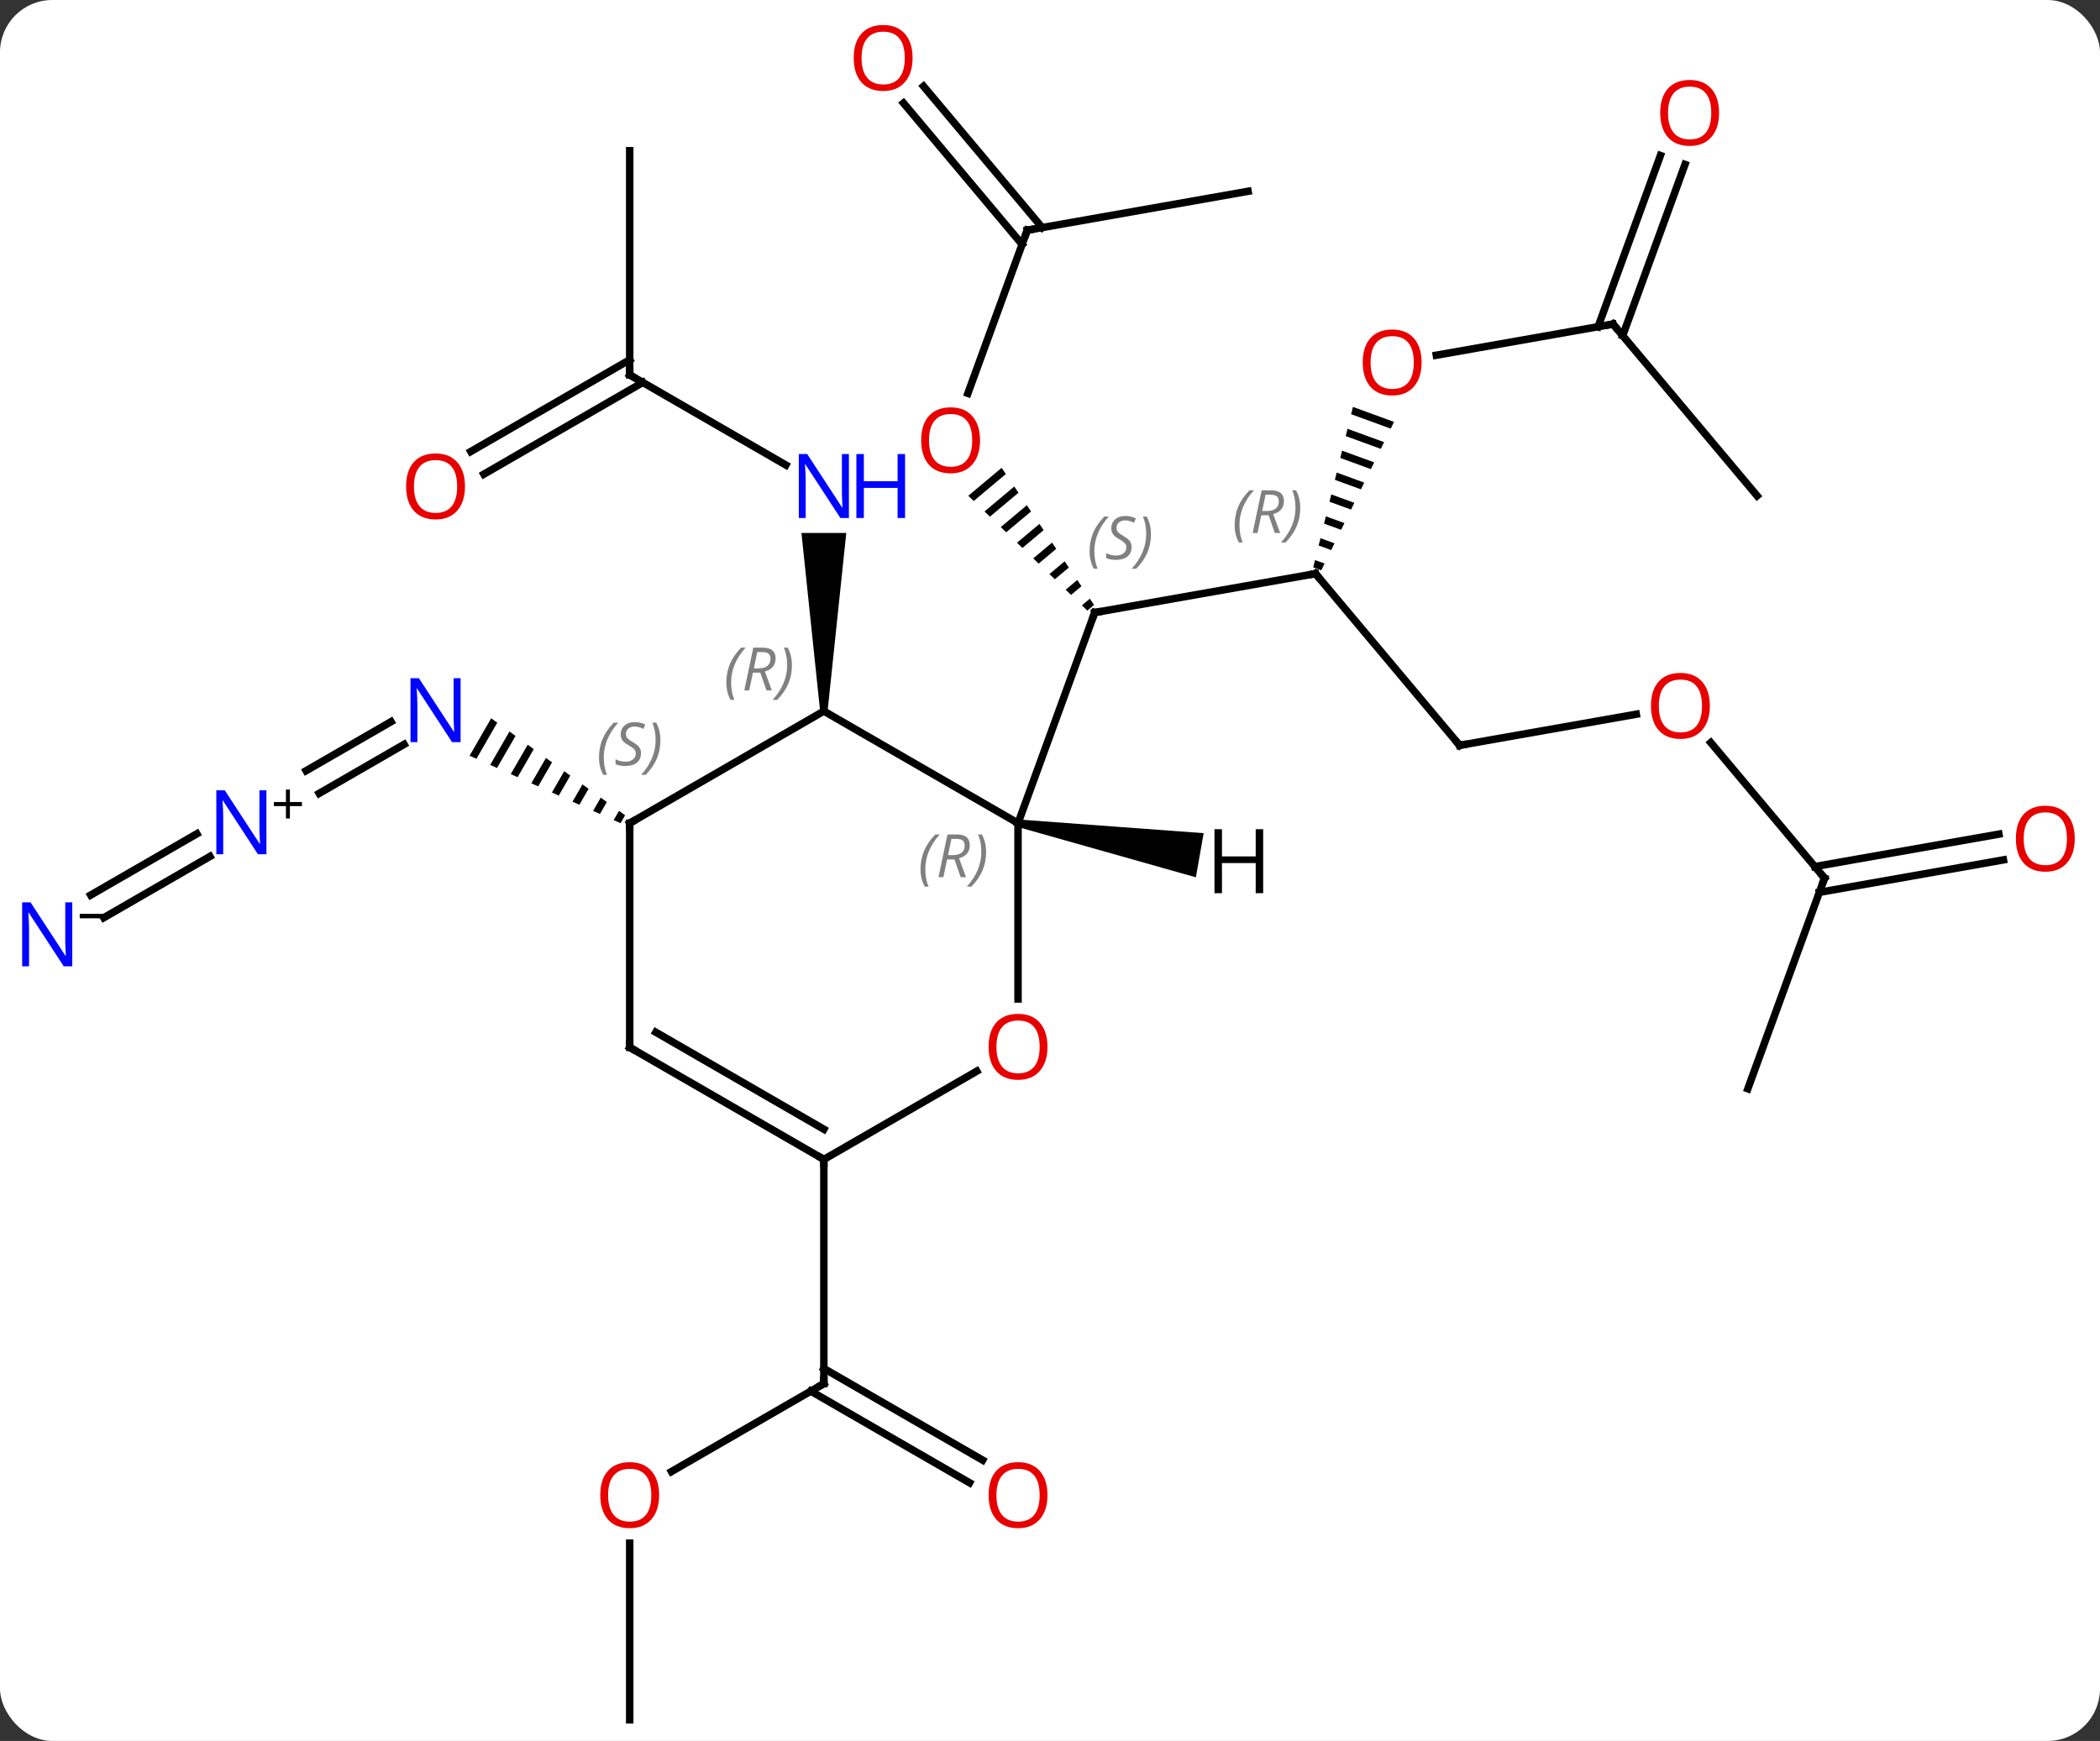<svg width="281" viewBox="0 0 281 233" style="fill-opacity:1; color-rendering:auto; color-interpolation:auto; text-rendering:auto; stroke:black; stroke-linecap:square; stroke-miterlimit:10; shape-rendering:auto; stroke-opacity:1; fill:black; stroke-dasharray:none; font-weight:normal; stroke-width:1; font-family:'Open Sans'; font-style:normal; stroke-linejoin:miter; font-size:12; stroke-dashoffset:0; image-rendering:auto;" height="233" class="cas-substance-image" xmlns:xlink="http://www.w3.org/1999/xlink" xmlns="http://www.w3.org/2000/svg"><rect x="0" y="0" width="281" height="233" fill="#333333" stroke="none"/><svg class="cas-substance-single-component"><rect y="0" x="0" width="281" stroke="none" ry="7" rx="7" height="233" fill="white" class="cas-substance-group"/><svg y="0" x="0" width="281" viewBox="0 0 281 233" style="fill:black;" height="233" class="cas-substance-single-component-image"><svg><g><g transform="translate(140,119)" style="text-rendering:geometricPrecision; color-rendering:optimizeQuality; color-interpolation:linearRGB; stroke-linecap:butt; image-rendering:optimizeQuality;"><line y2="-42.228" y1="-37.02" x2="36.027" x1="6.483" style="fill:none;"/><path style="stroke:none;" d="M-5.97 -56.39 L-10.432 -52.647 L-10.432 -52.647 L-9.708 -51.949 L-9.708 -51.949 L-5.408 -55.556 L-5.408 -55.556 L-5.97 -56.39 ZM-4.284 -53.888 L-8.261 -50.552 L-8.261 -50.552 L-7.537 -49.854 L-7.537 -49.854 L-3.722 -53.054 L-3.722 -53.054 L-4.284 -53.888 ZM-2.598 -51.386 L-6.089 -48.457 L-6.089 -48.457 L-5.365 -47.759 L-5.365 -47.759 L-2.036 -50.552 L-2.036 -50.552 L-2.598 -51.386 ZM-0.912 -48.884 L-3.917 -46.363 L-3.917 -46.363 L-3.194 -45.664 L-3.194 -45.664 L-0.35 -48.05 L-0.35 -48.05 L-0.912 -48.884 ZM0.774 -46.382 L-1.746 -44.268 L-1.746 -44.268 L-1.022 -43.569 L-1.022 -43.569 L1.336 -45.548 L1.336 -45.548 L0.774 -46.382 ZM2.46 -43.88 L0.425 -42.173 L0.425 -42.173 L1.149 -41.475 L1.149 -41.475 L3.022 -43.045 L3.022 -43.045 L2.46 -43.88 ZM4.146 -41.377 L2.597 -40.078 L2.597 -40.078 L3.321 -39.38 L3.321 -39.38 L4.708 -40.544 L4.708 -40.544 L4.146 -41.377 ZM5.832 -38.875 L4.769 -37.983 L4.769 -37.983 L5.492 -37.285 L5.492 -37.285 L6.394 -38.041 L6.394 -38.041 L5.832 -38.875 Z"/><line y2="-8.829" y1="-37.02" x2="-3.777" x1="6.483" style="fill:none;"/><line y2="-19.248" y1="-42.228" x2="55.311" x1="36.027" style="fill:none;"/><path style="stroke:none;" d="M41.034 -64.542 L40.792 -63.566 L40.792 -63.566 L46.09 -61.634 L46.09 -61.634 L46.532 -62.537 L41.034 -64.542 ZM40.31 -61.614 L40.068 -60.638 L44.762 -58.925 L44.762 -58.925 L45.205 -59.828 L45.205 -59.828 L40.31 -61.614 ZM39.585 -58.685 L39.344 -57.709 L43.435 -56.217 L43.435 -56.217 L43.878 -57.12 L43.878 -57.12 L39.585 -58.685 ZM38.861 -55.757 L38.62 -54.781 L38.62 -54.781 L42.108 -53.508 L42.108 -53.508 L42.55 -54.411 L42.55 -54.411 L38.861 -55.757 ZM38.137 -52.829 L37.895 -51.853 L37.895 -51.853 L40.781 -50.8 L40.781 -50.8 L41.223 -51.703 L41.223 -51.703 L38.137 -52.829 ZM37.413 -49.9 L37.171 -48.924 L39.454 -48.092 L39.454 -48.092 L39.896 -48.994 L39.896 -48.994 L37.413 -49.9 ZM36.688 -46.972 L36.447 -45.996 L38.127 -45.383 L38.569 -46.286 L38.569 -46.286 L36.688 -46.972 ZM35.964 -44.044 L35.722 -43.068 L36.8 -42.675 L36.8 -42.675 L37.242 -43.578 L35.964 -44.044 Z"/><line y2="-88.191" y1="-66.356" x2="-2.541" x1="-10.488" style="fill:none;"/><line y2="-23.415" y1="-19.248" x2="78.948" x1="55.311" style="fill:none;"/><line y2="-75.627" y1="-71.46" x2="75.831" x1="52.194" style="fill:none;"/><line y2="-93.399" y1="-88.191" x2="27.003" x1="-2.541" style="fill:none;"/><line y2="-107.454" y1="-88.542" x2="-16.422" x1="-0.551" style="fill:none;"/><line y2="-105.204" y1="-86.292" x2="-19.103" x1="-3.232" style="fill:none;"/><line y2="-1.476" y1="-19.614" x2="104.139" x1="88.918" style="fill:none;"/><line y2="-52.647" y1="-75.627" x2="95.115" x1="75.831" style="fill:none;"/><line y2="-96.989" y1="-74.079" x2="85.468" x1="77.13" style="fill:none;"/><line y2="-98.186" y1="-75.276" x2="82.179" x1="73.841" style="fill:none;"/><line y2="26.715" y1="-1.476" x2="93.876" x1="104.139" style="fill:none;"/><line y2="-3.919" y1="0.423" x2="128.08" x1="103.448" style="fill:none;"/><line y2="-7.366" y1="-3.024" x2="127.472" x1="102.84" style="fill:none;"/><line y2="-68.829" y1="-56.764" x2="-55.74" x1="-34.844" style="fill:none;"/><path style="stroke:none;" d="M-29.26 -23.829 L-30.26 -23.829 L-32.76 -47.673 L-26.76 -47.673 Z"/><line y2="-98.829" y1="-68.829" x2="-55.74" x1="-55.74" style="fill:none;"/><line y2="-58.571" y1="-70.85" x2="-77.007" x1="-55.74" style="fill:none;"/><line y2="-55.539" y1="-67.819" x2="-75.257" x1="-53.99" style="fill:none;"/><line y2="-15.851" y1="-22.409" x2="-99.038" x1="-87.679" style="fill:none;"/><line y2="-12.82" y1="-19.378" x2="-97.288" x1="-85.929" style="fill:none;"/><path style="stroke:none;" d="M-74.276 -22.869 L-77.164 -17.861 L-77.164 -17.861 L-76.246 -17.451 L-76.246 -17.451 L-73.462 -22.279 L-74.276 -22.869 ZM-71.833 -21.099 L-74.41 -16.63 L-73.492 -16.22 L-71.018 -20.509 L-71.833 -21.099 ZM-69.389 -19.329 L-71.656 -15.399 L-71.656 -15.399 L-70.738 -14.989 L-68.575 -18.739 L-68.575 -18.739 L-69.389 -19.329 ZM-66.946 -17.56 L-68.902 -14.168 L-68.902 -14.168 L-67.984 -13.757 L-66.131 -16.97 L-66.946 -17.56 ZM-64.502 -15.79 L-66.148 -12.937 L-65.23 -12.526 L-63.688 -15.2 L-64.502 -15.79 ZM-62.059 -14.02 L-63.394 -11.706 L-62.475 -11.295 L-62.475 -11.295 L-61.244 -13.43 L-61.244 -13.43 L-62.059 -14.02 ZM-59.615 -12.25 L-60.639 -10.474 L-60.639 -10.474 L-59.721 -10.064 L-59.721 -10.064 L-58.801 -11.66 L-59.615 -12.25 ZM-57.172 -10.48 L-57.885 -9.243 L-56.967 -8.833 L-56.967 -8.833 L-56.357 -9.89 L-56.357 -9.89 L-57.172 -10.48 Z"/><line y2="0.79" y1="-7.41" x2="-127.862" x1="-113.659" style="fill:none;"/><line y2="3.821" y1="-4.379" x2="-126.112" x1="-111.909" style="fill:none;"/><line y2="77.945" y1="66.171" x2="-50.153" x1="-29.76" style="fill:none;"/><line y2="79.445" y1="67.181" x2="-10.266" x1="-31.51" style="fill:none;"/><line y2="76.414" y1="64.15" x2="-8.516" x1="-29.76" style="fill:none;"/><line y2="36.171" y1="66.171" x2="-29.76" x1="-29.76" style="fill:none;"/><line y2="111.171" y1="87.523" x2="-55.74" x1="-55.74" style="fill:none;"/><line y2="-23.829" y1="-8.829" x2="-29.76" x1="-3.777" style="fill:none;"/><line y2="14.694" y1="-8.829" x2="-3.777" x1="-3.777" style="fill:none;"/><line y2="-8.829" y1="-23.829" x2="-55.74" x1="-29.76" style="fill:none;"/><line y2="36.171" y1="24.36" x2="-29.76" x1="-9.3" style="fill:none;"/><line y2="21.171" y1="-8.829" x2="-55.74" x1="-55.74" style="fill:none;"/><line y2="21.171" y1="36.171" x2="-55.74" x1="-29.76" style="fill:none;"/><line y2="19.15" y1="32.13" x2="-52.24" x1="-29.76" style="fill:none;"/><path style="stroke:none;" d="M-3.864 -8.337 L-3.69 -9.321 L21.061 -7.494 L20.018 -1.586 Z"/><path style="fill:none; stroke-miterlimit:5;" d="M6.975 -37.107 L6.483 -37.02 L6.312 -36.55"/></g><g transform="translate(140,119)" style="stroke-linecap:butt; font-size:8.4px; fill:gray; text-rendering:geometricPrecision; image-rendering:optimizeQuality; color-rendering:optimizeQuality; font-family:'Open Sans'; font-style:italic; stroke:gray; color-interpolation:linearRGB; stroke-miterlimit:5;"><path style="stroke:none;" d="M5.795 -45.214 Q5.795 -46.542 6.264 -47.667 Q6.733 -48.792 7.764 -49.87 L8.373 -49.87 Q7.405 -48.807 6.92 -47.636 Q6.436 -46.464 6.436 -45.229 Q6.436 -43.901 6.873 -42.886 L6.358 -42.886 Q5.795 -43.917 5.795 -45.214 ZM11.418 -45.807 Q11.418 -44.979 10.871 -44.526 Q10.324 -44.073 9.324 -44.073 Q8.918 -44.073 8.605 -44.128 Q8.293 -44.182 8.011 -44.323 L8.011 -44.979 Q8.636 -44.651 9.34 -44.651 Q9.965 -44.651 10.34 -44.948 Q10.715 -45.245 10.715 -45.761 Q10.715 -46.073 10.511 -46.3 Q10.308 -46.526 9.746 -46.854 Q9.152 -47.182 8.926 -47.511 Q8.699 -47.839 8.699 -48.292 Q8.699 -49.026 9.215 -49.487 Q9.73 -49.948 10.574 -49.948 Q10.949 -49.948 11.285 -49.87 Q11.621 -49.792 11.996 -49.62 L11.73 -49.026 Q11.48 -49.182 11.16 -49.268 Q10.84 -49.354 10.574 -49.354 Q10.043 -49.354 9.722 -49.081 Q9.402 -48.807 9.402 -48.339 Q9.402 -48.136 9.472 -47.987 Q9.543 -47.839 9.683 -47.706 Q9.824 -47.573 10.246 -47.323 Q10.808 -46.979 11.011 -46.784 Q11.215 -46.589 11.316 -46.354 Q11.418 -46.12 11.418 -45.807 ZM14.012 -47.526 Q14.012 -46.198 13.536 -45.065 Q13.059 -43.932 12.043 -42.886 L11.434 -42.886 Q13.372 -45.042 13.372 -47.526 Q13.372 -48.854 12.934 -49.87 L13.45 -49.87 Q14.012 -48.807 14.012 -47.526 Z"/><path style="fill:none; stroke:black;" d="M35.535 -42.141 L36.027 -42.228 L36.348 -41.845"/><path style="stroke:none;" d="M25.21 -48.724 Q25.21 -50.052 25.679 -51.177 Q26.148 -52.302 27.179 -53.38 L27.788 -53.38 Q26.82 -52.318 26.335 -51.146 Q25.851 -49.974 25.851 -48.74 Q25.851 -47.412 26.288 -46.396 L25.773 -46.396 Q25.21 -47.427 25.21 -48.724 ZM28.77 -50.037 L28.27 -47.662 L27.614 -47.662 L28.817 -53.38 L30.067 -53.38 Q31.802 -53.38 31.802 -51.943 Q31.802 -50.584 30.364 -50.193 L31.302 -47.662 L30.583 -47.662 L29.755 -50.037 L28.77 -50.037 ZM29.349 -52.787 Q28.958 -50.865 28.895 -50.615 L29.552 -50.615 Q30.302 -50.615 30.708 -50.943 Q31.114 -51.271 31.114 -51.896 Q31.114 -52.365 30.856 -52.576 Q30.599 -52.787 30.005 -52.787 L29.349 -52.787 ZM33.988 -51.037 Q33.988 -49.709 33.511 -48.576 Q33.035 -47.443 32.019 -46.396 L31.41 -46.396 Q33.347 -48.552 33.347 -51.037 Q33.347 -52.365 32.91 -53.38 L33.425 -53.38 Q33.988 -52.318 33.988 -51.037 Z"/></g><g transform="translate(140,119)" style="stroke-linecap:butt; fill:rgb(230,0,0); text-rendering:geometricPrecision; color-rendering:optimizeQuality; image-rendering:optimizeQuality; font-family:'Open Sans'; stroke:rgb(230,0,0); color-interpolation:linearRGB; stroke-miterlimit:5;"><path style="stroke:none;" d="M-8.864 -60.07 Q-8.864 -58.008 -9.903 -56.828 Q-10.942 -55.648 -12.785 -55.648 Q-14.676 -55.648 -15.707 -56.812 Q-16.738 -57.977 -16.738 -60.086 Q-16.738 -62.18 -15.707 -63.328 Q-14.676 -64.477 -12.785 -64.477 Q-10.926 -64.477 -9.895 -63.305 Q-8.864 -62.133 -8.864 -60.07 ZM-15.692 -60.07 Q-15.692 -58.336 -14.949 -57.43 Q-14.207 -56.523 -12.785 -56.523 Q-11.364 -56.523 -10.637 -57.422 Q-9.91 -58.32 -9.91 -60.07 Q-9.91 -61.805 -10.637 -62.695 Q-11.364 -63.586 -12.785 -63.586 Q-14.207 -63.586 -14.949 -62.688 Q-15.692 -61.789 -15.692 -60.07 Z"/><path style="fill:none; stroke:black;" d="M54.99 -19.631 L55.311 -19.248 L55.803 -19.335"/><path style="stroke:none;" d="M50.224 -70.489 Q50.224 -68.427 49.185 -67.247 Q48.146 -66.067 46.303 -66.067 Q44.412 -66.067 43.381 -67.231 Q42.349 -68.396 42.349 -70.505 Q42.349 -72.599 43.381 -73.747 Q44.412 -74.896 46.303 -74.896 Q48.162 -74.896 49.193 -73.724 Q50.224 -72.552 50.224 -70.489 ZM43.396 -70.489 Q43.396 -68.755 44.139 -67.849 Q44.881 -66.942 46.303 -66.942 Q47.724 -66.942 48.451 -67.841 Q49.178 -68.739 49.178 -70.489 Q49.178 -72.224 48.451 -73.114 Q47.724 -74.005 46.303 -74.005 Q44.881 -74.005 44.139 -73.106 Q43.396 -72.208 43.396 -70.489 Z"/><path style="fill:none; stroke:black;" d="M-2.712 -87.721 L-2.541 -88.191 L-2.049 -88.278"/><path style="stroke:none;" d="M88.793 -24.526 Q88.793 -22.464 87.753 -21.284 Q86.714 -20.104 84.871 -20.104 Q82.98 -20.104 81.949 -21.268 Q80.918 -22.433 80.918 -24.542 Q80.918 -26.636 81.949 -27.784 Q82.98 -28.933 84.871 -28.933 Q86.73 -28.933 87.761 -27.761 Q88.793 -26.589 88.793 -24.526 ZM81.964 -24.526 Q81.964 -22.792 82.707 -21.886 Q83.449 -20.979 84.871 -20.979 Q86.293 -20.979 87.019 -21.878 Q87.746 -22.776 87.746 -24.526 Q87.746 -26.261 87.019 -27.151 Q86.293 -28.042 84.871 -28.042 Q83.449 -28.042 82.707 -27.143 Q81.964 -26.245 81.964 -24.526 Z"/><path style="fill:none; stroke:black;" d="M75.339 -75.54 L75.831 -75.627 L76.152 -75.244"/><path style="stroke:none;" d="M-17.887 -111.241 Q-17.887 -109.179 -18.927 -107.999 Q-19.966 -106.819 -21.809 -106.819 Q-23.7 -106.819 -24.731 -107.984 Q-25.762 -109.148 -25.762 -111.257 Q-25.762 -113.351 -24.731 -114.499 Q-23.7 -115.648 -21.809 -115.648 Q-19.95 -115.648 -18.919 -114.476 Q-17.887 -113.304 -17.887 -111.241 ZM-24.716 -111.241 Q-24.716 -109.507 -23.973 -108.601 Q-23.231 -107.694 -21.809 -107.694 Q-20.387 -107.694 -19.661 -108.593 Q-18.934 -109.491 -18.934 -111.241 Q-18.934 -112.976 -19.661 -113.866 Q-20.387 -114.757 -21.809 -114.757 Q-23.231 -114.757 -23.973 -113.859 Q-24.716 -112.96 -24.716 -111.241 Z"/><path style="fill:none; stroke:black;" d="M103.818 -1.859 L104.139 -1.476 L103.968 -1.006"/><path style="stroke:none;" d="M90.028 -103.888 Q90.028 -101.826 88.989 -100.646 Q87.95 -99.466 86.107 -99.466 Q84.216 -99.466 83.185 -100.63 Q82.153 -101.795 82.153 -103.904 Q82.153 -105.998 83.185 -107.146 Q84.216 -108.295 86.107 -108.295 Q87.966 -108.295 88.997 -107.123 Q90.028 -105.951 90.028 -103.888 ZM83.2 -103.888 Q83.2 -102.154 83.943 -101.248 Q84.685 -100.341 86.107 -100.341 Q87.528 -100.341 88.255 -101.24 Q88.982 -102.138 88.982 -103.888 Q88.982 -105.623 88.255 -106.513 Q87.528 -107.404 86.107 -107.404 Q84.685 -107.404 83.943 -106.505 Q83.2 -105.607 83.2 -103.888 Z"/><path style="stroke:none;" d="M137.62 -6.754 Q137.62 -4.692 136.581 -3.512 Q135.542 -2.332 133.699 -2.332 Q131.808 -2.332 130.777 -3.497 Q129.745 -4.661 129.745 -6.77 Q129.745 -8.864 130.777 -10.012 Q131.808 -11.161 133.699 -11.161 Q135.558 -11.161 136.589 -9.989 Q137.62 -8.817 137.62 -6.754 ZM130.792 -6.754 Q130.792 -5.02 131.535 -4.114 Q132.277 -3.207 133.699 -3.207 Q135.12 -3.207 135.847 -4.106 Q136.574 -5.004 136.574 -6.754 Q136.574 -8.489 135.847 -9.379 Q135.12 -10.27 133.699 -10.27 Q132.277 -10.27 131.535 -9.371 Q130.792 -8.473 130.792 -6.754 Z"/><path style="fill:rgb(0,5,255); stroke:none;" d="M-26.408 -49.673 L-27.549 -49.673 L-32.237 -56.86 L-32.283 -56.86 Q-32.19 -55.595 -32.19 -54.548 L-32.19 -49.673 L-33.112 -49.673 L-33.112 -58.235 L-31.987 -58.235 L-27.315 -51.079 L-27.268 -51.079 Q-27.268 -51.235 -27.315 -52.095 Q-27.362 -52.954 -27.346 -53.329 L-27.346 -58.235 L-26.408 -58.235 L-26.408 -49.673 Z"/><path style="fill:rgb(0,5,255); stroke:none;" d="M-18.893 -49.673 L-19.893 -49.673 L-19.893 -53.704 L-24.408 -53.704 L-24.408 -49.673 L-25.408 -49.673 L-25.408 -58.235 L-24.408 -58.235 L-24.408 -54.595 L-19.893 -54.595 L-19.893 -58.235 L-18.893 -58.235 L-18.893 -49.673 Z"/><path style="fill:none; stroke:black;" d="M-55.307 -68.579 L-55.74 -68.829 L-55.74 -69.329"/><path style="stroke:none;" d="M-77.782 -53.899 Q-77.782 -51.837 -78.822 -50.657 Q-79.861 -49.477 -81.704 -49.477 Q-83.595 -49.477 -84.626 -50.642 Q-85.657 -51.806 -85.657 -53.915 Q-85.657 -56.009 -84.626 -57.157 Q-83.595 -58.306 -81.704 -58.306 Q-79.845 -58.306 -78.814 -57.134 Q-77.782 -55.962 -77.782 -53.899 ZM-84.611 -53.899 Q-84.611 -52.165 -83.868 -51.259 Q-83.126 -50.352 -81.704 -50.352 Q-80.282 -50.352 -79.556 -51.251 Q-78.829 -52.149 -78.829 -53.899 Q-78.829 -55.634 -79.556 -56.524 Q-80.282 -57.415 -81.704 -57.415 Q-83.126 -57.415 -83.868 -56.517 Q-84.611 -55.618 -84.611 -53.899 Z"/><path style="fill:rgb(0,5,255); stroke:none;" d="M-78.368 -19.673 L-79.509 -19.673 L-84.197 -26.86 L-84.243 -26.86 Q-84.15 -25.595 -84.15 -24.548 L-84.15 -19.673 L-85.072 -19.673 L-85.072 -28.235 L-83.947 -28.235 L-79.275 -21.079 L-79.228 -21.079 Q-79.228 -21.235 -79.275 -22.095 Q-79.322 -22.954 -79.306 -23.329 L-79.306 -28.235 L-78.368 -28.235 L-78.368 -19.673 Z"/><path style="fill:rgb(0,5,255); stroke:none;" d="M-104.348 -4.673 L-105.489 -4.673 L-110.177 -11.86 L-110.223 -11.86 Q-110.13 -10.595 -110.13 -9.548 L-110.13 -4.673 L-111.052 -4.673 L-111.052 -13.235 L-109.927 -13.235 L-105.255 -6.079 L-105.208 -6.079 Q-105.208 -6.235 -105.255 -7.095 Q-105.302 -7.954 -105.286 -8.329 L-105.286 -13.235 L-104.348 -13.235 L-104.348 -4.673 Z"/><path style="fill:black; stroke:none;" d="M-101.208 -11.663 L-99.598 -11.663 L-99.598 -11.117 L-101.208 -11.117 L-101.208 -9.46 L-101.739 -9.46 L-101.739 -11.117 L-103.348 -11.117 L-103.348 -11.663 L-101.739 -11.663 L-101.739 -13.335 L-101.208 -13.335 L-101.208 -11.663 Z"/><path style="fill:rgb(0,5,255); stroke:none;" d="M-130.331 10.327 L-131.472 10.327 L-136.16 3.14 L-136.206 3.14 Q-136.113 4.405 -136.113 5.452 L-136.113 10.327 L-137.035 10.327 L-137.035 1.765 L-135.91 1.765 L-131.238 8.921 L-131.191 8.921 Q-131.191 8.765 -131.238 7.905 Q-131.285 7.046 -131.269 6.671 L-131.269 1.765 L-130.331 1.765 L-130.331 10.327 Z"/><path style="fill:black; stroke:none;" d="M-129.331 3.899 L-129.331 3.305 L-125.972 3.305 L-125.972 3.899 L-129.331 3.899 Z"/><path style="fill:none; stroke:black;" d="M-30.193 66.421 L-29.76 66.171 L-29.76 65.671"/><path style="stroke:none;" d="M-51.803 81.101 Q-51.803 83.163 -52.842 84.343 Q-53.881 85.523 -55.724 85.523 Q-57.615 85.523 -58.646 84.359 Q-59.678 83.194 -59.678 81.085 Q-59.678 78.991 -58.646 77.843 Q-57.615 76.694 -55.724 76.694 Q-53.865 76.694 -52.834 77.866 Q-51.803 79.038 -51.803 81.101 ZM-58.631 81.101 Q-58.631 82.835 -57.888 83.741 Q-57.146 84.648 -55.724 84.648 Q-54.303 84.648 -53.576 83.749 Q-52.849 82.851 -52.849 81.101 Q-52.849 79.366 -53.576 78.476 Q-54.303 77.585 -55.724 77.585 Q-57.146 77.585 -57.888 78.484 Q-58.631 79.382 -58.631 81.101 Z"/><path style="stroke:none;" d="M0.161 81.101 Q0.161 83.163 -0.879 84.343 Q-1.918 85.523 -3.761 85.523 Q-5.652 85.523 -6.683 84.359 Q-7.715 83.194 -7.715 81.085 Q-7.715 78.991 -6.683 77.843 Q-5.652 76.694 -3.761 76.694 Q-1.902 76.694 -0.871 77.866 Q0.161 79.038 0.161 81.101 ZM-6.668 81.101 Q-6.668 82.835 -5.925 83.741 Q-5.183 84.648 -3.761 84.648 Q-2.34 84.648 -1.613 83.749 Q-0.886 82.851 -0.886 81.101 Q-0.886 79.366 -1.613 78.476 Q-2.34 77.585 -3.761 77.585 Q-5.183 77.585 -5.925 78.484 Q-6.668 79.382 -6.668 81.101 Z"/></g><g transform="translate(140,119)" style="stroke-linecap:butt; font-size:8.4px; fill:gray; text-rendering:geometricPrecision; image-rendering:optimizeQuality; color-rendering:optimizeQuality; font-family:'Open Sans'; font-style:italic; stroke:gray; color-interpolation:linearRGB; stroke-miterlimit:5;"><path style="stroke:none;" d="M-16.826 -2.665 Q-16.826 -3.993 -16.357 -5.118 Q-15.888 -6.243 -14.857 -7.321 L-14.248 -7.321 Q-15.216 -6.258 -15.701 -5.087 Q-16.185 -3.915 -16.185 -2.68 Q-16.185 -1.352 -15.748 -0.337 L-16.263 -0.337 Q-16.826 -1.368 -16.826 -2.665 ZM-13.266 -3.977 L-13.766 -1.602 L-14.422 -1.602 L-13.219 -7.321 L-11.969 -7.321 Q-10.235 -7.321 -10.235 -5.883 Q-10.235 -4.524 -11.672 -4.133 L-10.735 -1.602 L-11.453 -1.602 L-12.281 -3.977 L-13.266 -3.977 ZM-12.688 -6.727 Q-13.078 -4.805 -13.141 -4.555 L-12.485 -4.555 Q-11.735 -4.555 -11.328 -4.883 Q-10.922 -5.212 -10.922 -5.837 Q-10.922 -6.305 -11.18 -6.516 Q-11.438 -6.727 -12.031 -6.727 L-12.688 -6.727 ZM-8.049 -4.977 Q-8.049 -3.649 -8.525 -2.516 Q-9.002 -1.383 -10.017 -0.337 L-10.627 -0.337 Q-8.689 -2.493 -8.689 -4.977 Q-8.689 -6.305 -9.127 -7.321 L-8.611 -7.321 Q-8.049 -6.258 -8.049 -4.977 Z"/><path style="stroke:none;" d="M-42.809 -27.665 Q-42.809 -28.993 -42.34 -30.118 Q-41.871 -31.243 -40.84 -32.321 L-40.231 -32.321 Q-41.2 -31.259 -41.684 -30.087 Q-42.168 -28.915 -42.168 -27.68 Q-42.168 -26.352 -41.731 -25.337 L-42.246 -25.337 Q-42.809 -26.368 -42.809 -27.665 ZM-39.249 -28.977 L-39.749 -26.602 L-40.405 -26.602 L-39.202 -32.321 L-37.952 -32.321 Q-36.218 -32.321 -36.218 -30.884 Q-36.218 -29.524 -37.655 -29.134 L-36.718 -26.602 L-37.436 -26.602 L-38.264 -28.977 L-39.249 -28.977 ZM-38.671 -31.727 Q-39.061 -29.805 -39.124 -29.555 L-38.468 -29.555 Q-37.718 -29.555 -37.311 -29.884 Q-36.905 -30.212 -36.905 -30.837 Q-36.905 -31.305 -37.163 -31.516 Q-37.421 -31.727 -38.014 -31.727 L-38.671 -31.727 ZM-34.032 -29.977 Q-34.032 -28.649 -34.508 -27.516 Q-34.985 -26.384 -36 -25.337 L-36.61 -25.337 Q-34.672 -27.493 -34.672 -29.977 Q-34.672 -31.305 -35.11 -32.321 L-34.594 -32.321 Q-34.032 -31.259 -34.032 -29.977 Z"/></g><g transform="translate(140,119)" style="stroke-linecap:butt; fill:rgb(230,0,0); text-rendering:geometricPrecision; color-rendering:optimizeQuality; image-rendering:optimizeQuality; font-family:'Open Sans'; stroke:rgb(230,0,0); color-interpolation:linearRGB; stroke-miterlimit:5;"><path style="stroke:none;" d="M0.161 21.101 Q0.161 23.163 -0.879 24.343 Q-1.918 25.523 -3.761 25.523 Q-5.652 25.523 -6.683 24.358 Q-7.715 23.194 -7.715 21.085 Q-7.715 18.991 -6.683 17.843 Q-5.652 16.694 -3.761 16.694 Q-1.902 16.694 -0.871 17.866 Q0.161 19.038 0.161 21.101 ZM-6.668 21.101 Q-6.668 22.835 -5.925 23.741 Q-5.183 24.648 -3.761 24.648 Q-2.34 24.648 -1.613 23.749 Q-0.886 22.851 -0.886 21.101 Q-0.886 19.366 -1.613 18.476 Q-2.34 17.585 -3.761 17.585 Q-5.183 17.585 -5.925 18.483 Q-6.668 19.382 -6.668 21.101 Z"/><path style="fill:none; stroke:black;" d="M-55.307 -9.079 L-55.74 -8.829 L-55.74 -8.329"/></g><g transform="translate(140,119)" style="stroke-linecap:butt; font-size:8.4px; fill:gray; text-rendering:geometricPrecision; image-rendering:optimizeQuality; color-rendering:optimizeQuality; font-family:'Open Sans'; font-style:italic; stroke:gray; color-interpolation:linearRGB; stroke-miterlimit:5;"><path style="stroke:none;" d="M-59.849 -17.626 Q-59.849 -18.954 -59.38 -20.079 Q-58.911 -21.204 -57.88 -22.282 L-57.27 -22.282 Q-58.239 -21.22 -58.724 -20.048 Q-59.208 -18.876 -59.208 -17.642 Q-59.208 -16.313 -58.77 -15.298 L-59.286 -15.298 Q-59.849 -16.329 -59.849 -17.626 ZM-54.226 -18.22 Q-54.226 -17.392 -54.773 -16.938 Q-55.32 -16.485 -56.32 -16.485 Q-56.726 -16.485 -57.038 -16.54 Q-57.351 -16.595 -57.632 -16.735 L-57.632 -17.392 Q-57.007 -17.063 -56.304 -17.063 Q-55.679 -17.063 -55.304 -17.36 Q-54.929 -17.657 -54.929 -18.173 Q-54.929 -18.485 -55.132 -18.712 Q-55.335 -18.938 -55.898 -19.267 Q-56.492 -19.595 -56.718 -19.923 Q-56.945 -20.251 -56.945 -20.704 Q-56.945 -21.438 -56.429 -21.899 Q-55.913 -22.36 -55.07 -22.36 Q-54.695 -22.36 -54.359 -22.282 Q-54.023 -22.204 -53.648 -22.032 L-53.913 -21.438 Q-54.163 -21.595 -54.484 -21.681 Q-54.804 -21.767 -55.07 -21.767 Q-55.601 -21.767 -55.921 -21.493 Q-56.242 -21.22 -56.242 -20.751 Q-56.242 -20.548 -56.171 -20.399 Q-56.101 -20.251 -55.96 -20.118 Q-55.82 -19.985 -55.398 -19.735 Q-54.835 -19.392 -54.632 -19.196 Q-54.429 -19.001 -54.328 -18.767 Q-54.226 -18.532 -54.226 -18.22 ZM-51.632 -19.938 Q-51.632 -18.61 -52.108 -17.477 Q-52.585 -16.345 -53.6 -15.298 L-54.21 -15.298 Q-52.272 -17.454 -52.272 -19.938 Q-52.272 -21.267 -52.71 -22.282 L-52.194 -22.282 Q-51.632 -21.22 -51.632 -19.938 Z"/><path style="fill:none; stroke:black;" d="M-30.193 35.921 L-29.76 36.171 L-29.76 36.671"/><path style="fill:none; stroke:black;" d="M-55.74 20.671 L-55.74 21.171 L-55.307 21.421"/></g><g transform="translate(140,119)" style="stroke-linecap:butt; text-rendering:geometricPrecision; color-rendering:optimizeQuality; image-rendering:optimizeQuality; font-family:'Open Sans'; color-interpolation:linearRGB; stroke-miterlimit:5;"><path style="stroke:none;" d="M29.025 0.538 L28.025 0.538 L28.025 -3.493 L23.509 -3.493 L23.509 0.538 L22.509 0.538 L22.509 -8.024 L23.509 -8.024 L23.509 -4.384 L28.025 -4.384 L28.025 -8.024 L29.025 -8.024 L29.025 0.538 Z"/></g></g></svg></svg></svg></svg>